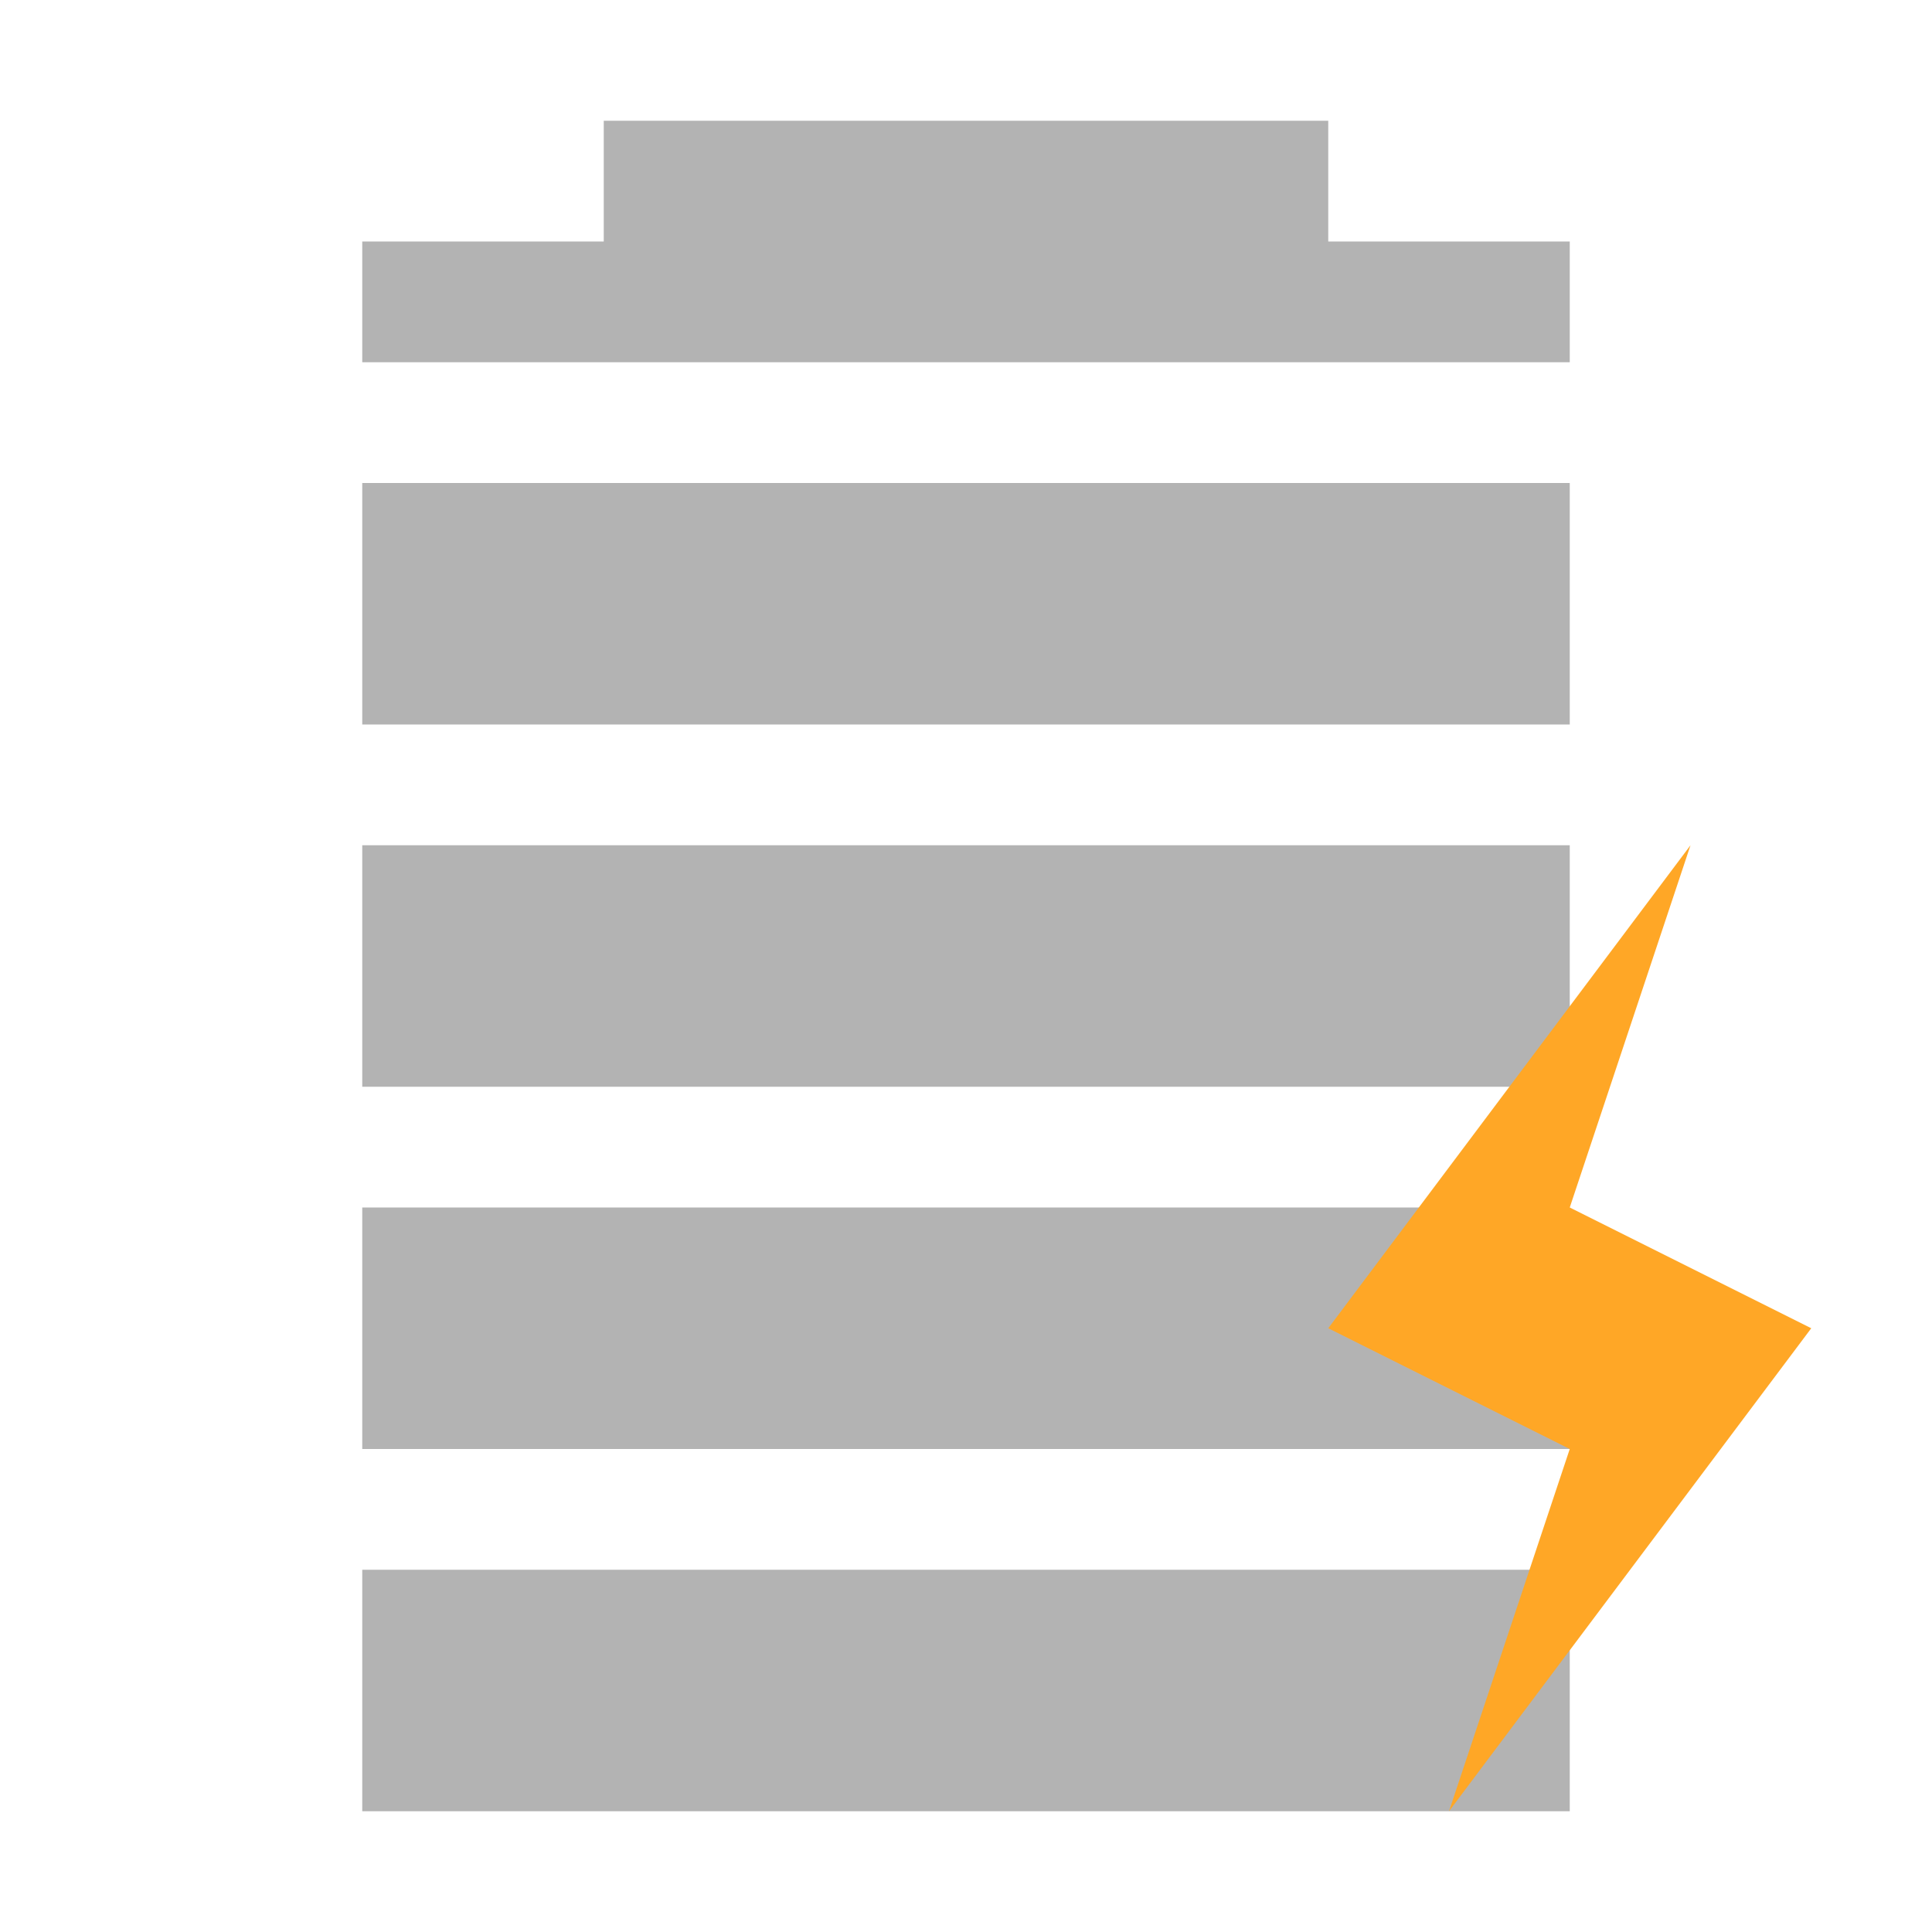 <?xml version="1.0" encoding="UTF-8"?>
<svg xmlns="http://www.w3.org/2000/svg" xmlns:xlink="http://www.w3.org/1999/xlink" width="16px" height="16px" viewBox="0 0 16 16" version="1.1">
<g id="surface1">
     <defs>
  <style id="current-color-scheme" type="text/css">
   .ColorScheme-Text { color:#3f3f3f; } .ColorScheme-Highlight { color:#eeeeee; }
  </style>
 </defs>
<path style="fill:currentColor;fill-opacity:0.392" class="ColorScheme-Text" d="M 5 1 L 5 2 L 3 2 L 3 3 L 13 3 L 13 2 L 11 2 L 11 1 Z M 3 4 L 3 6 L 13 6 L 13 4 Z M 3 7 L 3 9 L 13 9 L 13 7 Z M 3 10 L 3 12 L 13 12 L 13 10 Z M 3 13 L 3 15 L 13 15 L 13 13 Z M 3 13 "/>
<path style=" stroke:none;fill-rule:nonzero;fill:rgb(100%,65.49%,14.902%);fill-opacity:1;" d="M 14 7 L 11 11 L 13 12 L 12 15 L 15 11 L 13 10 Z M 14 7 "/>
</g>
</svg>
